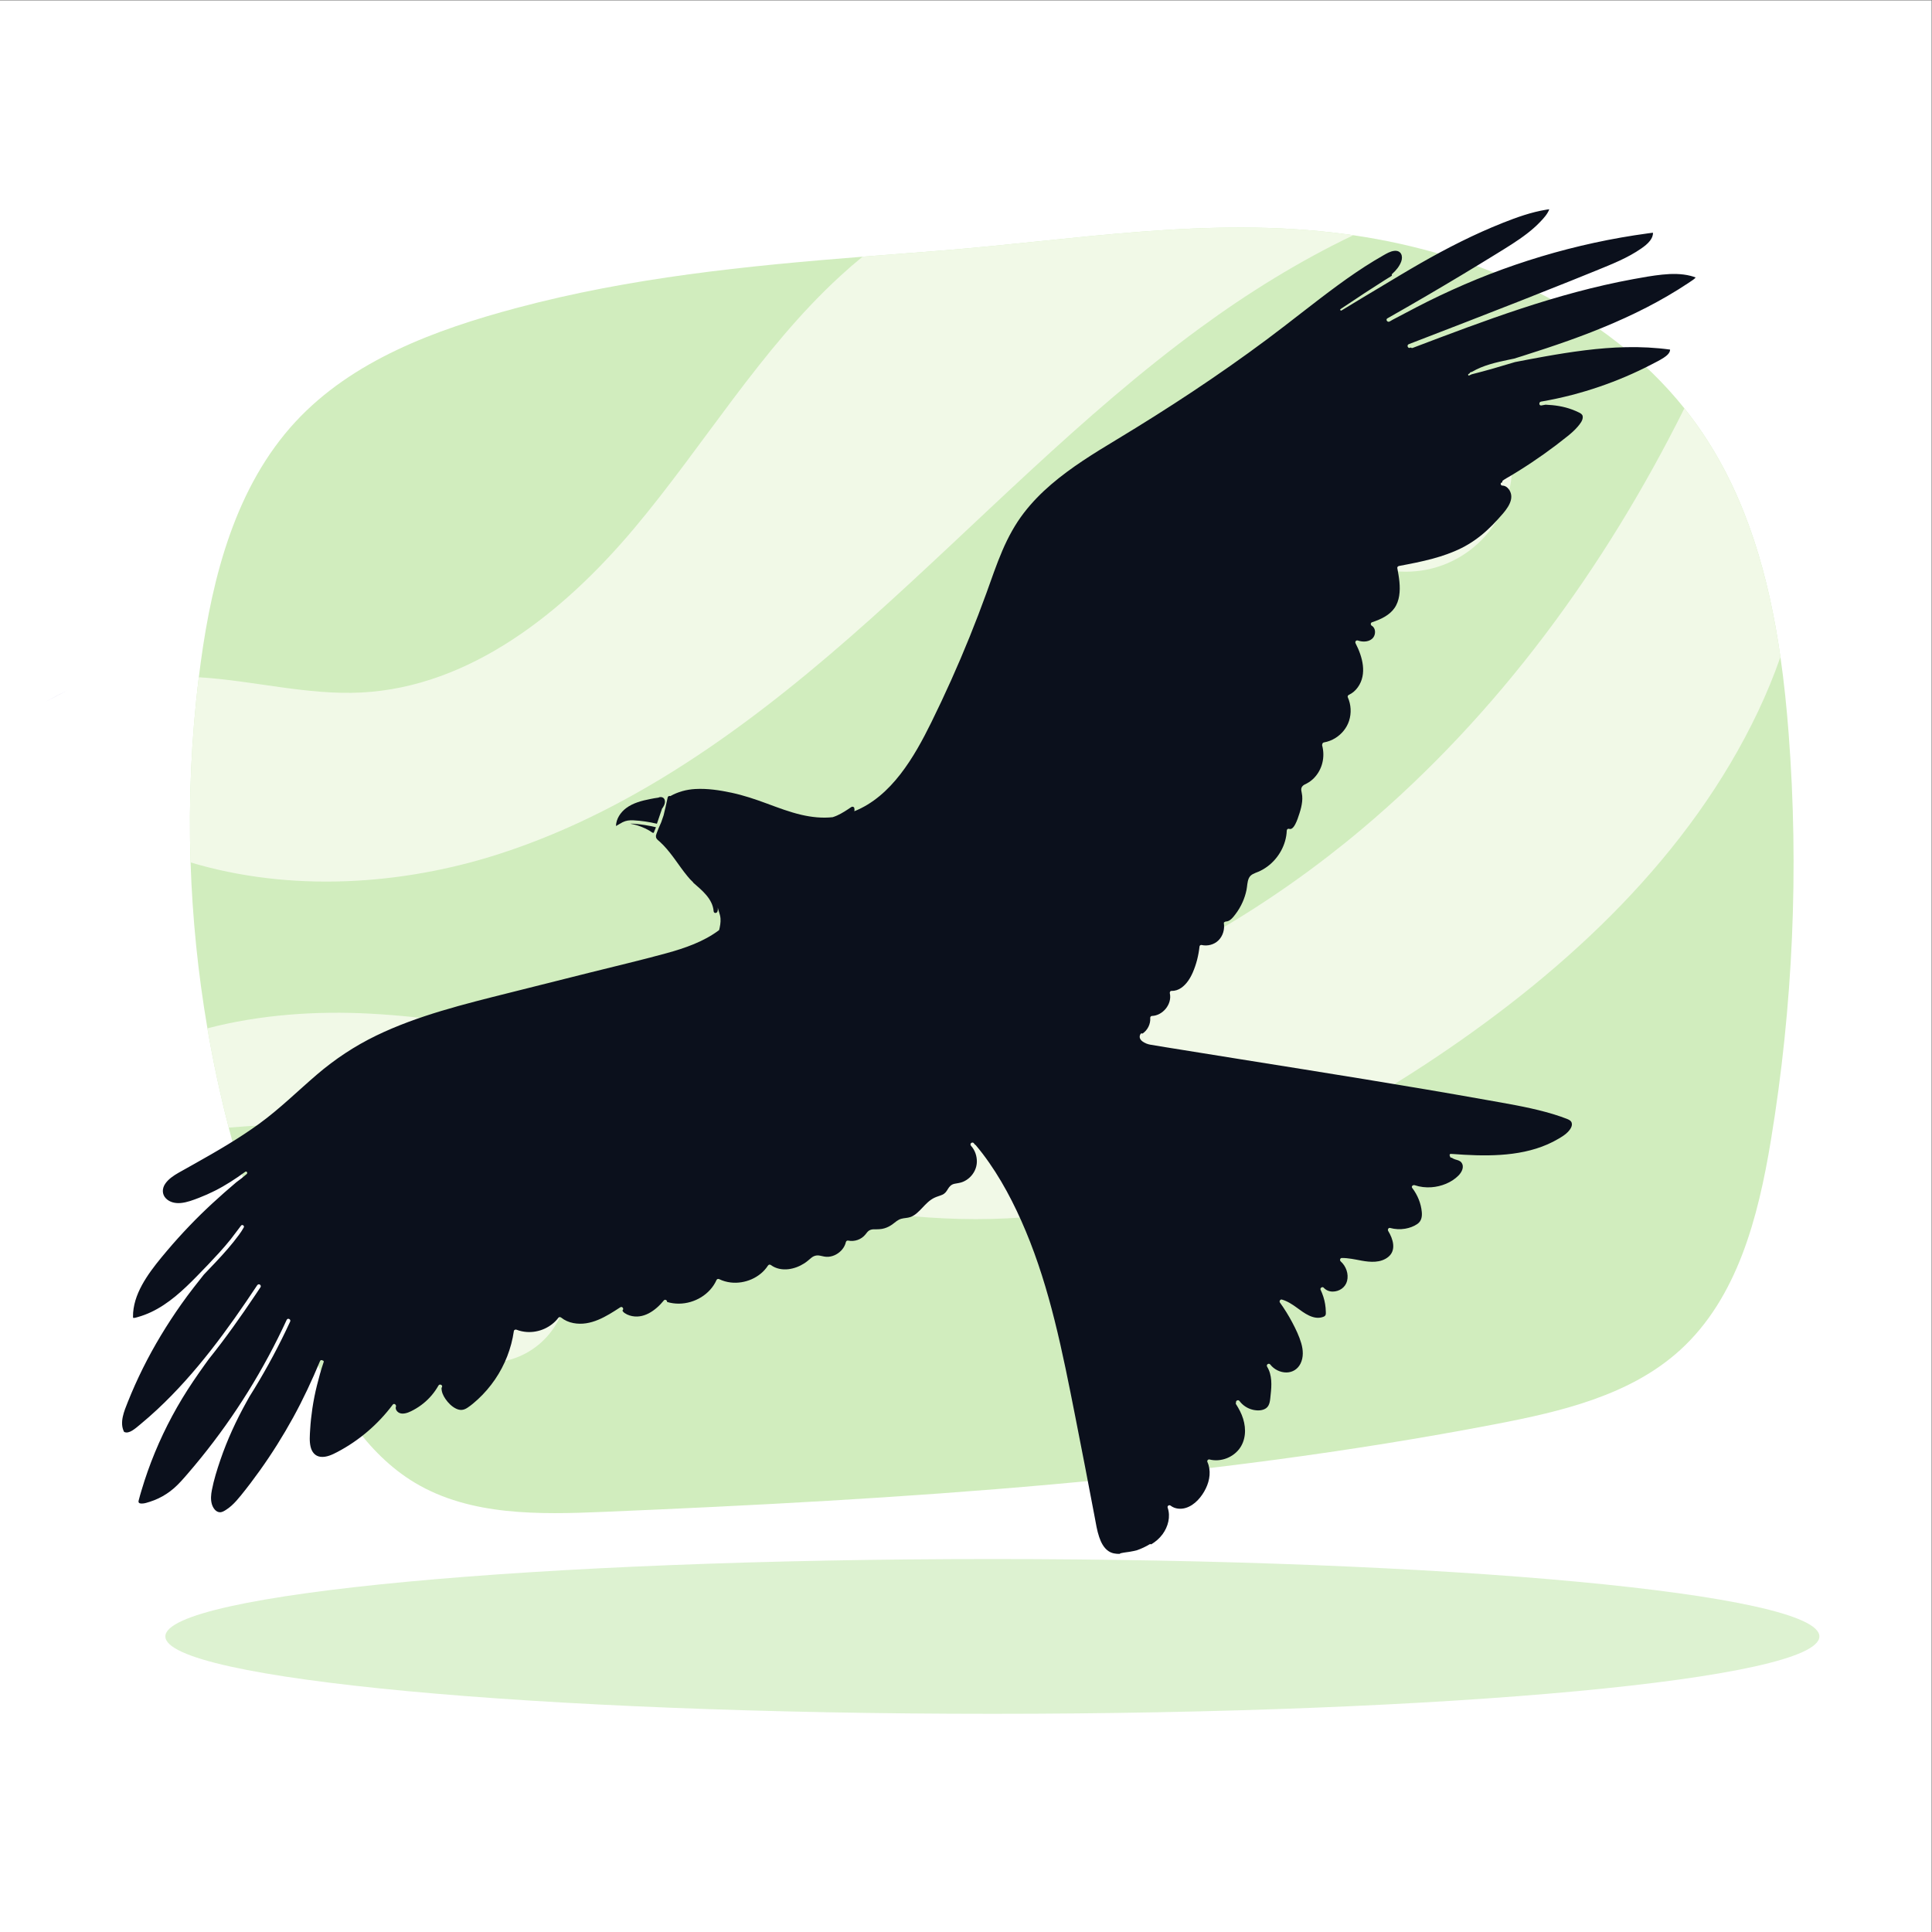 <?xml version="1.0" encoding="UTF-8" standalone="no"?>
<!-- Created with Inkscape (http://www.inkscape.org/) -->

<svg
   version="1.1"
   id="svg2"
   width="666.667"
   height="666.667"
   viewBox="0 0 666.667 666.667"
   sodipodi:docname="7617546.eps"
   xmlns:inkscape="http://www.inkscape.org/namespaces/inkscape"
   xmlns:sodipodi="http://sodipodi.sourceforge.net/DTD/sodipodi-0.dtd"
   xmlns="http://www.w3.org/2000/svg"
   xmlns:svg="http://www.w3.org/2000/svg">
  <rect x="0" y="0" width="666.667" height="666.667" fill="#808080" stroke="none"/>
  <defs
     id="defs6" />
  <sodipodi:namedview
     id="namedview4"
     pagecolor="#ffffff"
     bordercolor="#000000"
     borderopacity="0.25"
     inkscape:showpageshadow="2"
     inkscape:pageopacity="0.0"
     inkscape:pagecheckerboard="0"
     inkscape:deskcolor="#d1d1d1" />
  <g
     id="g8"
     inkscape:groupmode="layer"
     inkscape:label="ink_ext_XXXXXX"
     transform="matrix(1.333,0,0,-1.333,0,666.667)">
    <g
       id="g10"
       transform="scale(0.1)">
      <path
         d="M 5000,0 H 0 V 5000 H 5000 V 0"
         style="fill:#ffffff;fill-opacity:1;fill-rule:nonzero;stroke:none"
         id="path12" />
      <path
         d="m 118.094,3184.75 c 18.765,10.26 37.73,20.13 56.886,29.61 l -56.886,-29.61"
         style="fill:#ccc7e9;fill-opacity:1;fill-rule:nonzero;stroke:none"
         id="path14" />
      <path
         d="m 4709.74,765.152 c 0,-110.64 -958.49,-200.343 -2140.84,-200.343 -1182.36,0 -2140.845,89.703 -2140.845,200.343 0,110.637 958.485,200.328 2140.845,200.328 1182.35,0 2140.84,-89.691 2140.84,-200.328"
         style="fill:#ddf2d1;fill-opacity:1;fill-rule:nonzero;stroke:none"
         id="path16" />
      <path
         d="m 4584.09,2048.65 c -32.77,-198.2 -86.36,-407.1 -234.9,-542.22 -128.61,-117.06 -307,-158.99 -477.73,-191.75 -760.02,-145.96 -1535.14,-194.59 -2308.32,-227.09 -167.18,-7.03 -345.06,-10.71 -488.69,75.07 -127.126,75.98 -206.716,210.45 -271.274,343.7 -89.266,184.27 -159.824,377.5 -211.035,575.83 -21.993,84.81 -40.375,170.66 -55.207,257.08 -24.317,141.89 -38.891,285.53 -43.602,429.48 -5.223,160.02 1.742,320.42 21.352,479.34 1.546,12.71 3.16,25.41 4.902,38.12 30.504,224.51 91,456.05 244.695,622.52 147.766,159.95 362.409,239.02 572.799,295.26 296.36,79.21 593.75,108.68 895.66,132.74 65.85,5.22 131.96,10.25 198.26,15.41 350.28,27.41 696.76,89.91 1048.65,43.47 7.87,-1.03 15.74,-2.13 23.6,-3.29 h 0.07 c 327.13,-47.86 652.32,-192.52 856.9,-448.05 17.03,-21.29 33.28,-43.41 48.56,-66.24 114.49,-171.05 170.66,-372.28 200.14,-577.5 9.48,-65.79 16.19,-131.96 21.22,-197.69 26.89,-351.57 11.41,-706.36 -46.05,-1054.19"
         style="fill:#d1edbe;fill-opacity:1;fill-rule:nonzero;stroke:none"
         id="path18" />
      <path
         d="m 3503.25,4392.32 c -139.82,-66.75 -273.07,-149.44 -397.49,-240.63 -306.48,-224.52 -570.4,-500.88 -853.61,-754.03 -283.2,-253.22 -594.33,-487.98 -955.58,-605.56 -257.92,-83.97 -546.218,-100.36 -803.238,-23.35 -5.223,160.02 1.742,320.42 21.352,479.34 140.859,-8.45 280.234,-46.76 421.226,-39.47 281.72,14.57 523.13,207.87 704.75,423.74 181.69,215.87 326.87,463.93 534.74,654.64 18.64,17.16 37.8,33.73 57.34,49.73 65.85,5.22 131.96,10.25 198.26,15.41 350.28,27.41 696.76,89.91 1048.65,43.47 7.87,-1.03 15.74,-2.13 23.6,-3.29"
         style="fill:#f1f9e7;fill-opacity:1;fill-rule:nonzero;stroke:none"
         id="path20" />
      <path
         d="m 4608.92,3300.53 c -16.77,-47.93 -36.06,-94.81 -57.66,-140.41 -176.66,-372.6 -489.85,-665.22 -832.39,-894.83 -333,-223.09 -711.34,-398.07 -1111.6,-417.93 -435.48,-21.61 -856.77,140.15 -1287.41,208.51 -240.38,38.12 -485.274,46.7 -727.719,26.32 -21.993,84.81 -40.375,170.66 -55.207,257.08 136.152,35.54 281.914,45.54 421.871,37.99 299.065,-16.13 591.435,-98.87 890.435,-116.74 606.2,-36.18 1211.44,203.55 1676.14,594.53 352.73,296.81 628.64,675.47 834.84,1089.22 17.03,-21.29 33.28,-43.41 48.56,-66.24 114.49,-171.05 170.66,-372.28 200.14,-577.5"
         style="fill:#f1f9e7;fill-opacity:1;fill-rule:nonzero;stroke:none"
         id="path22" />
      <path
         d="m 3914.48,3796.64 c 0,-152.06 -123.26,-275.32 -275.32,-275.32 -152.05,0 -275.32,123.26 -275.32,275.32 0,152.05 123.27,275.32 275.32,275.32 152.06,0 275.32,-123.27 275.32,-275.32"
         style="fill:#f1f9e7;fill-opacity:1;fill-rule:nonzero;stroke:none"
         id="path24" />
      <path
         d="m 1468.07,1677.05 c 0,-112.21 -90.96,-203.17 -203.17,-203.17 -112.21,0 -203.17,90.96 -203.17,203.17 0,112.21 90.96,203.17 203.17,203.17 112.21,0 203.17,-90.96 203.17,-203.17"
         style="fill:#f1f9e7;fill-opacity:1;fill-rule:nonzero;stroke:none"
         id="path26" />
      <path
         d="m 3240.51,3746.72 c 0,-68.56 -55.58,-124.14 -124.14,-124.14 -68.57,0 -124.15,55.58 -124.15,124.14 0,68.57 55.58,124.15 124.15,124.15 68.56,0 124.14,-55.58 124.14,-124.15"
         style="fill:#f1f9e7;fill-opacity:1;fill-rule:nonzero;stroke:none"
         id="path28" />
      <path
         d="m 1640.13,2868.93 c -2.97,0.22 -5.87,0.24 -8.71,0.05 13.43,-2.17 26.64,-6.58 38.77,-12.25 4.3,-2.01 8.47,-4.29 12.53,-6.75 1.43,-0.87 7.02,-5.49 8.92,-4.64 1.3,0.58 2,3.82 2.51,5.03 l 2.76,6.57 c 0.34,0.82 0.7,1.84 1.07,2.92 -19,4.51 -38.38,7.65 -57.85,9.07"
         style="fill:#0b101c;fill-opacity:1;fill-rule:nonzero;stroke:none"
         id="path30" />
      <path
         d="m 1611.99,2872.92 c 8.8,4.41 17.78,5.3 27.51,4.82 20.57,-1.02 40.97,-4.12 61.01,-8.87 4.25,12.49 8.49,24.98 12.74,37.47 -0.03,0.35 0.09,0.66 0.16,0.98 0.79,1.15 1.61,2.27 2.37,3.44 2.73,4.16 5.11,8.82 5.52,13.86 0.43,5.16 -1.31,10.24 -6.37,12.44 -2.29,0.99 -4.6,1.2 -7.03,0.71 -1.23,-0.25 -2.38,-0.76 -3.5,-1.34 -0.17,-0.02 -0.33,-0.01 -0.49,-0.03 -6.86,-0.81 -13.67,-2.17 -20.44,-3.51 -21.76,-4.31 -44.42,-9.99 -62.49,-23.51 -14.62,-10.94 -25.98,-27.93 -26.43,-46.42 5.94,3.06 11.46,6.95 17.44,9.96"
         style="fill:#0b101c;fill-opacity:1;fill-rule:nonzero;stroke:none"
         id="path32" />
      <path
         d="m 1857.47,2655.79 c 0,-0.01 0.01,-0.01 0.01,-0.02 0.02,-0.1 0.03,-0.21 0.05,-0.31 -0.03,0.11 -0.04,0.22 -0.06,0.33 z m 2211.05,-560.93 c -1.87,5.62 -7.57,8.12 -12.65,10.16 -5.3,2.14 -10.71,4.03 -16.11,5.9 -12.71,4.41 -25.6,8.27 -38.58,11.78 -50.63,13.7 -102.59,22.14 -154.17,31.35 -105.21,18.79 -210.61,36.53 -316.08,53.78 -105.4,17.25 -210.89,34.02 -316.36,50.86 -52.74,8.42 -105.48,16.9 -158.2,25.44 -26.36,4.28 -52.75,8.38 -79.06,12.91 -11.73,2.01 -33.94,11.92 -24.96,27.42 1.22,2.09 3.45,2.12 4.9,1.07 13.4,8.64 21.45,24.84 20.28,40.71 -0.18,2.43 1.75,5 4.31,5.07 28.22,0.85 52.65,30.59 46.46,58.62 -0.58,2.6 0.67,6.29 4.01,6.21 9.19,-0.24 17.69,2.55 25.25,7.73 13.84,9.49 23.37,24.63 30,39.77 9.42,21.55 15.05,44.47 17.61,67.82 0.26,2.35 3.01,4.08 5.25,3.57 15.18,-3.48 32.05,0.66 43.36,11.59 11.96,11.56 16.81,28.8 14.33,45.05 -0.24,1.58 0.93,2.6 2.24,2.84 0.7,0.7 1.62,1.21 2.92,1.24 10.8,0.25 18.49,10.75 24.5,18.51 7.61,9.82 13.94,20.58 18.96,31.93 4.43,10.01 7.78,20.45 9.98,31.18 2.05,9.99 1.77,21.1 6.09,30.49 4.73,10.28 14.81,12.66 24.36,16.68 8.36,3.52 16.22,8.1 23.52,13.48 29.19,21.49 48.9,56.49 50.27,92.92 0.14,3.82 3.17,5.86 6.77,4.61 6.82,-2.36 12.64,7.06 15.19,11.89 4.77,9.02 8.03,19.28 11.15,28.98 3.12,9.7 5.67,19.65 6.7,29.81 0.5,4.83 0.57,9.71 0.18,14.56 -0.39,4.92 -1.7,9.59 -2.41,14.44 -0.7,4.78 0.87,9.14 4.5,12.3 3.03,2.63 6.85,4.02 10.33,5.92 6.63,3.62 12.71,8.18 17.98,13.58 21.8,22.31 29.22,54.77 21.22,84.65 -0.28,1.06 -0.09,1.96 0.36,2.66 0.1,2.26 1.43,4.55 4.24,5.04 10.62,1.82 20.85,5.81 29.97,11.54 16.34,10.28 29.16,25.91 35.12,44.36 6.46,20 5.2,41.88 -3.31,61.05 -1.16,2.62 0.72,5.3 3.02,6.34 9.33,4.24 17.03,11.18 22.97,19.47 24.69,34.46 11.98,79.28 -5.74,113.66 -2.34,4.54 1.45,9 6.3,7.27 12.78,-4.54 30.49,-3.76 39.42,7.85 6.65,8.65 6.64,24.47 -3.72,30.34 -3.59,2.04 -3.74,7.74 0.53,9.17 11.84,3.97 23.57,8.55 34.25,15.1 9.22,5.64 17.52,12.66 23.77,21.54 6.64,9.41 10.42,20.51 12.23,31.81 3.84,23.86 -0.45,48.42 -4.85,71.9 -0.53,2.88 2.14,4.92 4.57,5.38 29.26,5.53 58.55,11.13 87.3,18.94 25.43,6.92 50.49,15.56 74.11,27.32 23.88,11.9 45.81,27.45 65.49,45.41 9.97,9.1 19.43,18.75 28.5,28.74 9.26,10.2 18.98,20.62 26.25,32.38 6.5,10.53 11.39,23.28 7.54,35.63 -3.04,9.75 -10.8,19.49 -21.83,19.66 -5.17,0.08 -5.98,7.91 -0.67,8.14 0.21,0 0.41,-0.04 0.62,-0.03 -0.5,1.76 -0.16,3.81 1.56,5.07 5.92,4.36 12.54,7.77 18.86,11.53 6.34,3.77 12.65,7.6 18.92,11.48 12.22,7.56 24.31,15.33 36.27,23.3 21.49,14.31 42.55,29.28 63.14,44.87 10.09,7.65 20.1,15.43 29.97,23.38 9.4,7.56 18.55,15.5 26.38,24.72 5.85,6.89 14.5,17.11 12.96,26.95 -0.82,5.25 -5.56,7.76 -9.91,9.9 -5.77,2.83 -11.7,5.35 -17.72,7.59 -22.17,8.24 -45.07,11.51 -68.46,12.51 -3.66,-0.67 -7.3,-1.36 -10.96,-1.99 -6.34,-1.09 -7.08,8.85 -0.82,9.93 27.12,4.66 54.02,10.45 80.64,17.4 47.49,12.38 94.05,28.3 139.18,47.59 22.43,9.58 44.51,19.98 66.15,31.22 10.66,5.55 21.7,10.91 31.76,17.5 6.79,4.45 16.48,11.88 16.38,20.96 -37.8,5.22 -75.96,7.06 -114.1,6.26 -70.8,-1.47 -140.9,-11.8 -210.52,-24.13 -25.59,-4.53 -51.12,-9.38 -76.63,-14.39 -37.25,-11.25 -74.64,-22.26 -112.38,-31.73 -2.21,-1 -4.43,-1.97 -6.62,-3.01 -2.12,-1.02 -3.59,2.29 -1.8,3.53 1.11,0.78 2.29,1.42 3.42,2.16 -0.01,1.05 0.55,2.07 1.91,2.53 1.54,0.51 3.07,1.04 4.6,1.57 28.53,16.72 61.92,24.15 94,30.9 4.84,1.01 9.69,2.01 14.53,3.02 7.27,2.28 14.55,4.53 21.8,6.83 39.99,12.68 79.89,25.73 119.4,39.83 39.37,14.04 78.37,29.13 116.73,45.74 38.18,16.52 75.72,34.55 112.21,54.54 18.25,9.99 36.24,20.47 53.91,31.46 8.86,5.51 17.63,11.14 26.32,16.91 4.27,2.85 8.58,5.66 12.76,8.65 2.4,1.71 4.86,3.66 6.53,6.11 -4.16,1.53 -8.36,2.93 -12.67,4.03 -24.03,6.13 -49.06,5.81 -73.56,3.31 -25.24,-2.59 -50.31,-7.15 -75.25,-11.73 -49.62,-9.13 -98.81,-20.43 -147.55,-33.45 -47.99,-12.83 -95.53,-27.29 -142.72,-42.81 -47.24,-15.54 -94.14,-32.14 -140.83,-49.27 -46.7,-17.14 -93.21,-34.8 -139.71,-52.46 -2.05,-0.77 -3.73,-0.15 -4.89,1.03 -0.67,-0.26 -1.33,-0.51 -1.99,-0.77 -6,-2.31 -9.3,7.08 -3.34,9.38 5.62,2.17 11.24,4.34 16.86,6.5 44.74,17.25 89.47,34.52 134.19,51.85 44.7,17.33 89.39,34.74 134.02,52.28 44.62,17.53 89.2,35.21 133.69,53.08 22.16,8.9 44.29,17.85 66.4,26.85 20.42,8.32 40.9,16.55 60.91,25.85 19.35,8.99 38.23,19.11 55.77,31.3 8.3,5.78 16.29,11.94 22.54,19.98 4.61,5.94 8.15,13.28 7.67,20.85 -4.27,-0.55 -8.53,-1.09 -12.79,-1.67 -46.75,-6.33 -93.27,-14.48 -139.38,-24.49 -46,-9.98 -91.61,-21.75 -136.7,-35.27 -45.26,-13.57 -90,-28.89 -134.07,-45.93 -43.92,-16.97 -87.09,-35.73 -129.64,-55.89 -40.77,-19.3 -80.44,-40.58 -120.34,-61.57 -2.95,-1.68 -5.87,-3.4 -8.82,-5.07 -5.55,-3.14 -11.19,5.07 -5.6,8.23 34.23,19.4 68.34,39.02 102.31,58.88 60.51,35.37 120.6,71.47 180.23,108.29 26.78,16.54 53.82,32.9 78.78,52.15 12.25,9.45 23.94,19.63 34.6,30.86 8.87,9.35 18.58,19.77 23.05,32.15 -2.48,-0.35 -4.98,-0.63 -7.46,-1.03 -38.93,-6.3 -76.37,-19.67 -112.9,-34.17 -36.74,-14.58 -72.79,-30.88 -108.2,-48.43 -35.58,-17.63 -70.51,-36.55 -104.98,-56.25 -34.43,-19.69 -68.31,-40.28 -102.34,-60.63 -34.05,-20.35 -68.08,-40.76 -101.92,-61.46 -2.41,-1.47 -4.85,2.07 -2.48,3.64 4.15,2.73 8.31,5.46 12.43,8.24 33.2,22.32 66.64,44.31 100.46,65.69 6.68,4.22 13.42,8.37 20.16,12.52 -0.86,1.54 -0.8,3.44 0.99,5.03 9.62,8.54 18.3,19.1 22.88,31.25 5.42,14.36 -0.01,30.04 -18.25,27.88 -9.99,-1.18 -19.05,-6.56 -27.64,-11.43 -8.14,-4.61 -16.21,-9.35 -24.21,-14.2 -32.44,-19.68 -63.71,-41.24 -94.32,-63.65 -62.29,-45.62 -122.19,-94.4 -184.11,-140.51 -124.93,-93.03 -254.9,-178.39 -388.24,-258.82 -58.49,-35.28 -117.12,-71.25 -169.12,-115.82 -25.71,-22.03 -49.61,-46.3 -70.3,-73.13 -23.17,-30.04 -41.21,-63.33 -56.16,-98.12 -15.55,-36.17 -28.05,-73.53 -41.47,-110.52 -13.71,-37.8 -28.12,-75.36 -43.19,-112.64 -30.35,-75.08 -63.52,-149.02 -99.31,-221.67 -44.15,-89.61 -102.9,-191.52 -199.22,-230.04 0.55,2.66 0.56,5.48 -0.22,8.48 -0.83,3.16 -5.03,4.12 -7.5,2.45 -11.9,-8.05 -23.93,-16.17 -37.09,-22.06 -3.7,-1.65 -7.5,-3.09 -11.38,-4.29 -27.02,-2.96 -54.54,0.01 -80.97,6.15 -30.47,7.07 -59.79,18.26 -89.07,29.1 -30.11,11.16 -60.37,21.39 -91.82,28.11 -30.63,6.54 -62.7,11.38 -94.08,9.57 -22.85,-1.33 -44.5,-7.27 -64.16,-18.29 -2.65,1.03 -6.25,-0.12 -6.96,-3.56 -3.22,-15.52 -6.74,-30.97 -10.57,-46.34 -2.02,-5.9 -4.06,-11.79 -6.08,-17.69 -2.35,-5.3 -4.7,-10.6 -6.94,-15.95 -1.77,-4.25 -3.48,-8.53 -5,-12.88 -0.66,-1.88 -1.27,-3.77 -1.57,-5.66 -0.21,-0.18 -0.42,-0.38 -0.63,-0.55 0.17,-0.14 0.32,-0.3 0.49,-0.44 -0.21,-2.17 0.07,-4.34 1.28,-6.48 1.89,-3.34 5.36,-5.65 8.15,-8.18 3.3,-2.99 6.5,-6.1 9.59,-9.3 5.66,-5.86 10.96,-12.05 16.04,-18.41 10.36,-12.94 19.81,-26.56 29.53,-39.97 5.47,-7.56 11.11,-15.01 17.07,-22.19 4.51,-5.44 9.08,-10.73 14.3,-15.39 0.18,-0.58 0.5,-1.16 1.1,-1.69 22.46,-19.7 49.63,-41.33 52.23,-73.45 0.48,-5.98 8.31,-5.66 9.89,-0.53 1.06,3.42 1.23,6.84 0.84,10.21 0.57,-3.38 1.72,-6.74 2.77,-9.99 2,-6.14 3.83,-12.24 4.28,-18.71 0.69,-10.04 -1.23,-19.97 -3.59,-29.72 -40.01,-30.24 -89,-46.92 -136.89,-60.07 -65.61,-18.01 -131.99,-33.47 -197.97,-50.04 -68.84,-17.28 -137.68,-34.56 -206.52,-51.84 -59.62,-14.96 -119.33,-29.72 -178.2,-47.5 -57.46,-17.35 -114.22,-37.6 -168.291,-63.81 -55.429,-26.88 -106.379,-60.61 -153.164,-100.65 -49.808,-42.62 -96.336,-88.79 -149.492,-127.41 -53.117,-38.6 -110.09,-71.46 -167.262,-103.58 -13.941,-7.84 -27.996,-15.49 -41.843,-23.47 -12.739,-7.35 -26.02,-16.17 -34.387,-28.56 -8.02,-11.88 -8.512,-26.86 1.82,-37.56 10.02,-10.38 24.758,-13.32 38.641,-12.04 16.148,1.5 31.89,7.59 46.926,13.37 13.972,5.37 27.648,11.48 41.035,18.19 27.734,13.91 53.789,30.93 78.812,49.21 3.688,2.69 7.121,-2.86 3.887,-5.71 -8.649,-7.61 -17.609,-14.66 -26.93,-21.31 -42.121,-35.7 -82.941,-72.81 -121.144,-112.73 -20.125,-21.02 -39.645,-42.62 -58.422,-64.86 -18.946,-22.44 -37.824,-45.28 -53.66,-70.07 -15.43,-24.16 -28.258,-50.57 -32.625,-79.13 -1.09,-7.14 -1.746,-14.41 -1.547,-21.63 0.082,-3.03 0.613,-3.14 3.703,-2.7 2.902,0.43 5.793,1.33 8.613,2.12 11.856,3.29 23.399,7.66 34.528,12.9 45.476,21.41 82.988,56.67 117.812,92.18 19.887,20.28 39.613,40.78 58.688,61.83 10.07,11.12 19.902,22.45 29.289,34.14 9.371,11.68 17.816,24.03 27.128,35.74 3,3.77 9.266,-0.46 6.997,-4.65 -3.661,-6.75 -7.836,-12.95 -12.372,-19.14 -18.3,-25.01 -38.976,-48.15 -60.187,-70.7 -10.188,-10.83 -20.422,-21.63 -30.77,-32.33 -8.82,-11.02 -17.531,-22.15 -26.187,-33.29 -11.141,-14.33 -21.977,-28.91 -32.441,-43.74 -37.04,-52.48 -70.395,-107.51 -99.024,-165.04 -14.308,-28.75 -27.437,-58.1 -39.332,-87.94 -9.215,-23.12 -22.07,-52.93 -9.555,-77.2 6.95,-3.45 14.618,-0.45 21.008,3.4 7.778,4.7 14.703,10.9 21.684,16.67 14.754,12.22 29.137,24.88 43.152,37.94 50.34,46.91 95.985,98.66 138.41,152.77 42.571,54.31 81.961,111.03 120.114,168.5 1.5,2.26 4.003,3.6 6.695,2.28 2.199,-1.07 3.777,-4.44 2.281,-6.69 -4.543,-6.84 -9.098,-13.68 -13.676,-20.5 -37.855,-56.41 -77.113,-111.96 -119.621,-164.97 -0.176,-0.22 -0.351,-0.43 -0.523,-0.65 -3.61,-4.97 -7.227,-9.94 -10.797,-14.94 -20.305,-28.44 -40.027,-57.12 -58.113,-87.04 -18.032,-29.83 -34.582,-60.57 -49.52,-92.07 -14.933,-31.5 -28.262,-63.78 -39.914,-96.63 -5.805,-16.38 -11.168,-32.9 -16.09,-49.56 -2.461,-8.33 -4.988,-16.68 -7.066,-25.12 -0.625,-2.54 -1.457,-5.59 0.996,-7.34 1.922,-1.38 4.754,-1.57 7.027,-1.56 7,0.04 14.168,2.54 20.766,4.65 7.527,2.4 14.894,5.3 22.043,8.67 14.246,6.71 27.578,15.48 39.508,25.76 13.453,11.57 25.086,25.17 36.656,38.58 11.484,13.31 22.766,26.8 33.832,40.46 44.234,54.63 85.074,112 122.164,171.7 37.113,59.76 70.492,121.81 99.922,185.7 2.695,5.85 11.672,1.43 8.98,-4.41 -3.679,-7.99 -7.418,-15.95 -11.218,-23.87 -28.164,-58.75 -59.762,-115.84 -94.496,-170.96 -2.407,-4.31 -4.754,-8.64 -7.157,-12.96 -26.836,-48.21 -50.082,-98.48 -67.875,-150.73 -8.629,-25.33 -16.824,-51.38 -21.886,-77.69 -2.274,-11.8 -3.481,-24.34 -0.157,-36.07 2.657,-9.37 9.774,-20.87 20.692,-21.35 5.683,-0.25 11.027,3.06 15.656,5.98 5.133,3.23 9.996,6.94 14.523,10.98 9.172,8.19 17.188,17.62 24.911,27.15 16.863,20.82 33.031,42.22 48.601,64.02 31.402,43.97 60.18,89.81 86.199,137.17 25.981,47.29 48.692,96.09 69.465,145.87 1.418,3.4 4.887,3.31 7.145,1.55 1.531,-0.05 3.125,-1.66 2.449,-3.59 -0.262,-0.76 -0.492,-1.54 -0.754,-2.3 v 0 c -0.004,-0.01 -0.004,-0.01 -0.008,-0.01 -6.445,-18.86 -11.644,-38.27 -16.5,-57.58 -5.039,-20.04 -9.086,-40.36 -12.121,-60.79 -2.68,-18.04 -4.621,-36.21 -5.707,-54.41 -0.879,-14.72 -2.316,-30.62 1.293,-45.1 3.246,-13.02 11.332,-23.58 25.34,-25.4 15.152,-1.96 30.637,5.54 43.656,12.37 56.242,29.54 105.469,71.66 143.477,122.54 3.64,4.88 10.1,-0.59 8.25,-5.48 -1.57,-4.15 0.49,-8.79 3.33,-11.86 3.54,-3.83 8.39,-5.66 13.56,-5.72 10.2,-0.11 20.14,4.8 28.92,9.54 9.07,4.9 17.67,10.66 25.67,17.16 15.59,12.66 28.76,28.34 38.61,45.83 3.15,5.59 12.14,1.21 8.98,-4.41 -0.32,-0.56 -0.67,-1.09 -0.99,-1.65 -0.16,-10.48 4.25,-19.99 10.21,-28.67 6.86,-10 16.13,-19.48 27.12,-24.86 4.71,-2.31 9.88,-3.79 15.16,-3.4 5.61,0.4 10.6,2.9 15.21,5.98 9.34,6.23 18.05,13.68 26.29,21.28 16.76,15.47 31.73,32.88 44.59,51.72 25.43,37.26 42.23,80.35 48.64,124.99 0.49,3.44 4.25,4.68 7.11,3.56 8.27,-3.26 17.03,-5.12 25.89,-5.78 31.28,-2.35 63.44,11.73 82.34,36.81 1.67,2.22 5.06,2.09 7.04,0.49 9.18,-7.42 20.12,-12.08 31.67,-14.3 44.87,-8.65 85.55,17.4 121.37,40.79 5.44,3.56 10.57,-4.27 5.61,-8.23 0.28,0.22 0.2,0.37 0.23,-0.15 0.05,-0.79 0.66,-1.64 1.08,-2.29 1.18,-1.84 2.98,-3.14 4.75,-4.36 3.79,-2.6 8.12,-4.65 12.49,-6.03 35.2,-11.14 67.56,12.91 88.6,38.8 3.35,4.12 8.96,0.35 8.55,-3.89 9.93,-2.98 20.39,-4.41 30.72,-4.34 40.48,0.27 80.59,23.82 97.24,61.26 1.1,2.47 4.31,3.42 6.65,2.27 9.49,-4.62 19.59,-7.5 30.07,-8.74 36.5,-4.29 76.14,12.35 96.29,43.57 1.83,2.83 4.93,3.64 7.73,1.56 12.96,-9.6 29.2,-12.54 45,-10.75 14.77,1.67 29.07,7.25 41.54,15.24 6.43,4.12 11.92,9.13 17.76,13.99 6.74,5.6 14.12,7.57 22.75,5.83 7.57,-1.53 14.37,-3.63 22.2,-2.9 6.87,0.63 13.69,2.75 19.71,6.11 12.24,6.8 21.92,18.06 25.1,31.86 0.6,2.58 3.11,4.53 5.82,3.96 16.51,-3.46 34.14,2.63 44.78,15.79 2.91,3.6 5.47,7.57 9.44,10.14 3.91,2.54 8.57,3.28 13.15,3.26 9.12,-0.04 17.7,-0.14 26.55,2.51 7.98,2.38 15.27,6.2 21.87,11.24 6.72,5.14 13.08,10.94 21.39,13.38 7.98,2.33 16.5,1.88 24.35,4.7 6.05,2.17 11.4,5.82 16.29,9.93 10.42,8.76 18.78,19.69 29,28.68 5.02,4.41 10.38,8.24 16.4,11.17 6.58,3.2 13.76,4.85 20.44,7.78 7.21,3.17 10.64,8.21 14.53,14.76 4.15,6.99 9.08,12.03 17.29,13.72 7.51,1.54 14.66,2.06 21.83,5.06 6.66,2.79 12.91,6.92 18.1,11.94 10.69,10.34 17.4,24.28 17.82,39.25 0.43,15.05 -4.66,30.41 -14.81,41.66 -1.8,2 -2.46,4.84 -0.49,7.06 1.64,1.84 5.24,2.5 7.06,0.48 1.28,-1.42 2.47,-2.92 3.63,-4.43 0.64,-0.17 1.26,-0.47 1.77,-1.09 6.13,-7.35 12.19,-14.76 17.98,-22.37 46.27,-60.8 82,-129.77 111.42,-200.08 31.29,-74.76 54.98,-152.47 74.67,-231.01 20.63,-82.27 37.01,-165.53 53.44,-248.71 17.1,-86.54 33.85,-173.14 50.24,-259.82 3.33,-17.59 6.01,-35.48 11.8,-52.48 4.63,-13.61 11.48,-27.679 23.62,-36.109 8.75,-6.089 19.22,-7.75 29.82,-7.371 0.38,0.739 1.02,1.328 1.95,1.551 7.62,1.828 15.27,2.57 23.01,3.777 6.59,1.032 13.11,2.43 19.56,4.153 11.16,3.937 21.94,8.91 32.07,15.049 1.7,1.03 3.38,0.88 4.78,0.18 11.23,6.77 21.28,15.36 29.21,26.15 14.29,19.45 21.16,45.35 13.21,68.71 -1.6,4.68 3.94,8.1 7.65,5.21 11,-8.6 26.31,-9.83 39.37,-5.78 23.45,7.27 41.48,29.06 51.83,50.49 10.32,21.39 13.9,46.49 3.92,68.67 -1.44,3.2 2,7.02 5.31,6.2 14.97,-3.72 30.62,-2.41 44.95,3.2 12.27,4.8 23.32,12.75 31.53,23.08 8.56,10.75 13.44,23.98 15.07,37.54 1.68,13.9 -0.21,28.02 -4.25,41.36 -4.23,13.92 -10.99,26.19 -18.7,38.44 -0.74,1.18 -0.42,2.52 0.34,3.46 -1.65,4.69 5.4,8.92 8.88,4.24 8.39,-11.29 20.77,-19.4 34.45,-22.64 11.04,-2.61 24.54,-2.87 34.25,3.85 10.72,7.43 10.59,23.25 11.94,34.94 2.78,24.22 4.19,50.92 -9.04,72.55 -3.36,5.5 4.31,10.68 8.23,5.61 9.73,-12.61 25.91,-20.59 41.89,-20.4 15.89,0.19 29.24,8.74 36.29,23.01 8.1,16.38 6.91,35.25 1.94,52.36 -5.44,18.79 -14.18,36.87 -23.3,54.11 -9.45,17.89 -20.16,35.09 -31.95,51.54 -2.38,3.32 0.83,8.9 5.05,7.69 14.48,-4.15 26.86,-12.36 38.93,-21.14 18.53,-13.48 42.81,-32.53 67.33,-23.91 2.64,0.93 5.48,2.22 6.7,4.91 1.24,2.75 0.85,6.36 0.77,9.3 -0.15,6.4 -0.75,12.79 -1.78,19.12 -2.09,12.87 -6.18,25.35 -11.77,37.12 -2.08,4.38 4.67,9.08 7.97,5.42 6.06,-6.72 14.5,-10.21 23.54,-10.15 16.98,0.12 32.67,10.55 37.02,27.35 4.75,18.34 -2.59,38.46 -16.51,50.89 -3.01,2.69 -1.57,8.69 2.87,8.72 17.32,0.12 34.13,-3.74 51.07,-6.85 22.95,-4.2 49.24,-6.18 68.8,9.2 22.3,17.55 12.78,47.28 0.25,67.68 -2.08,3.4 0.62,8.9 5.05,7.7 12.73,-3.47 25.9,-4.15 38.92,-1.94 11,1.86 22.34,5.86 31.54,12.26 10.51,7.3 12.6,18.66 11.53,30.77 -2.02,22.62 -10.99,44.33 -24.72,62.33 -3.37,4.42 2.11,8.69 6.31,7.27 13.91,-4.69 28.81,-6.36 43.43,-5.3 25.32,1.83 51.89,12.04 69.94,30.33 8.34,8.45 15.85,22.3 7.72,33.51 -3.69,5.1 -10.06,6.29 -15.72,8.01 -3.33,1.01 -6.5,2.47 -9.29,4.45 -0.28,0.03 -0.57,0.04 -0.85,0.07 -2.87,0.21 -3.99,2.3 -3.88,4.49 -0.09,0.13 -0.21,0.22 -0.3,0.35 -2.35,3.37 1.73,6.43 4.7,4.82 0.43,0.07 0.85,0.2 1.34,0.16 10.33,-0.78 20.67,-1.49 31.02,-2.07 82.09,-4.53 171.05,-1.81 243.77,41.2 8.72,5.16 17.9,10.55 24.89,17.99 5.49,5.83 12.41,15.13 9.57,23.68"
         style="fill:#0b101c;fill-opacity:1;fill-rule:nonzero;stroke:none"
         id="path34" />
    </g>
  </g>
</svg>
